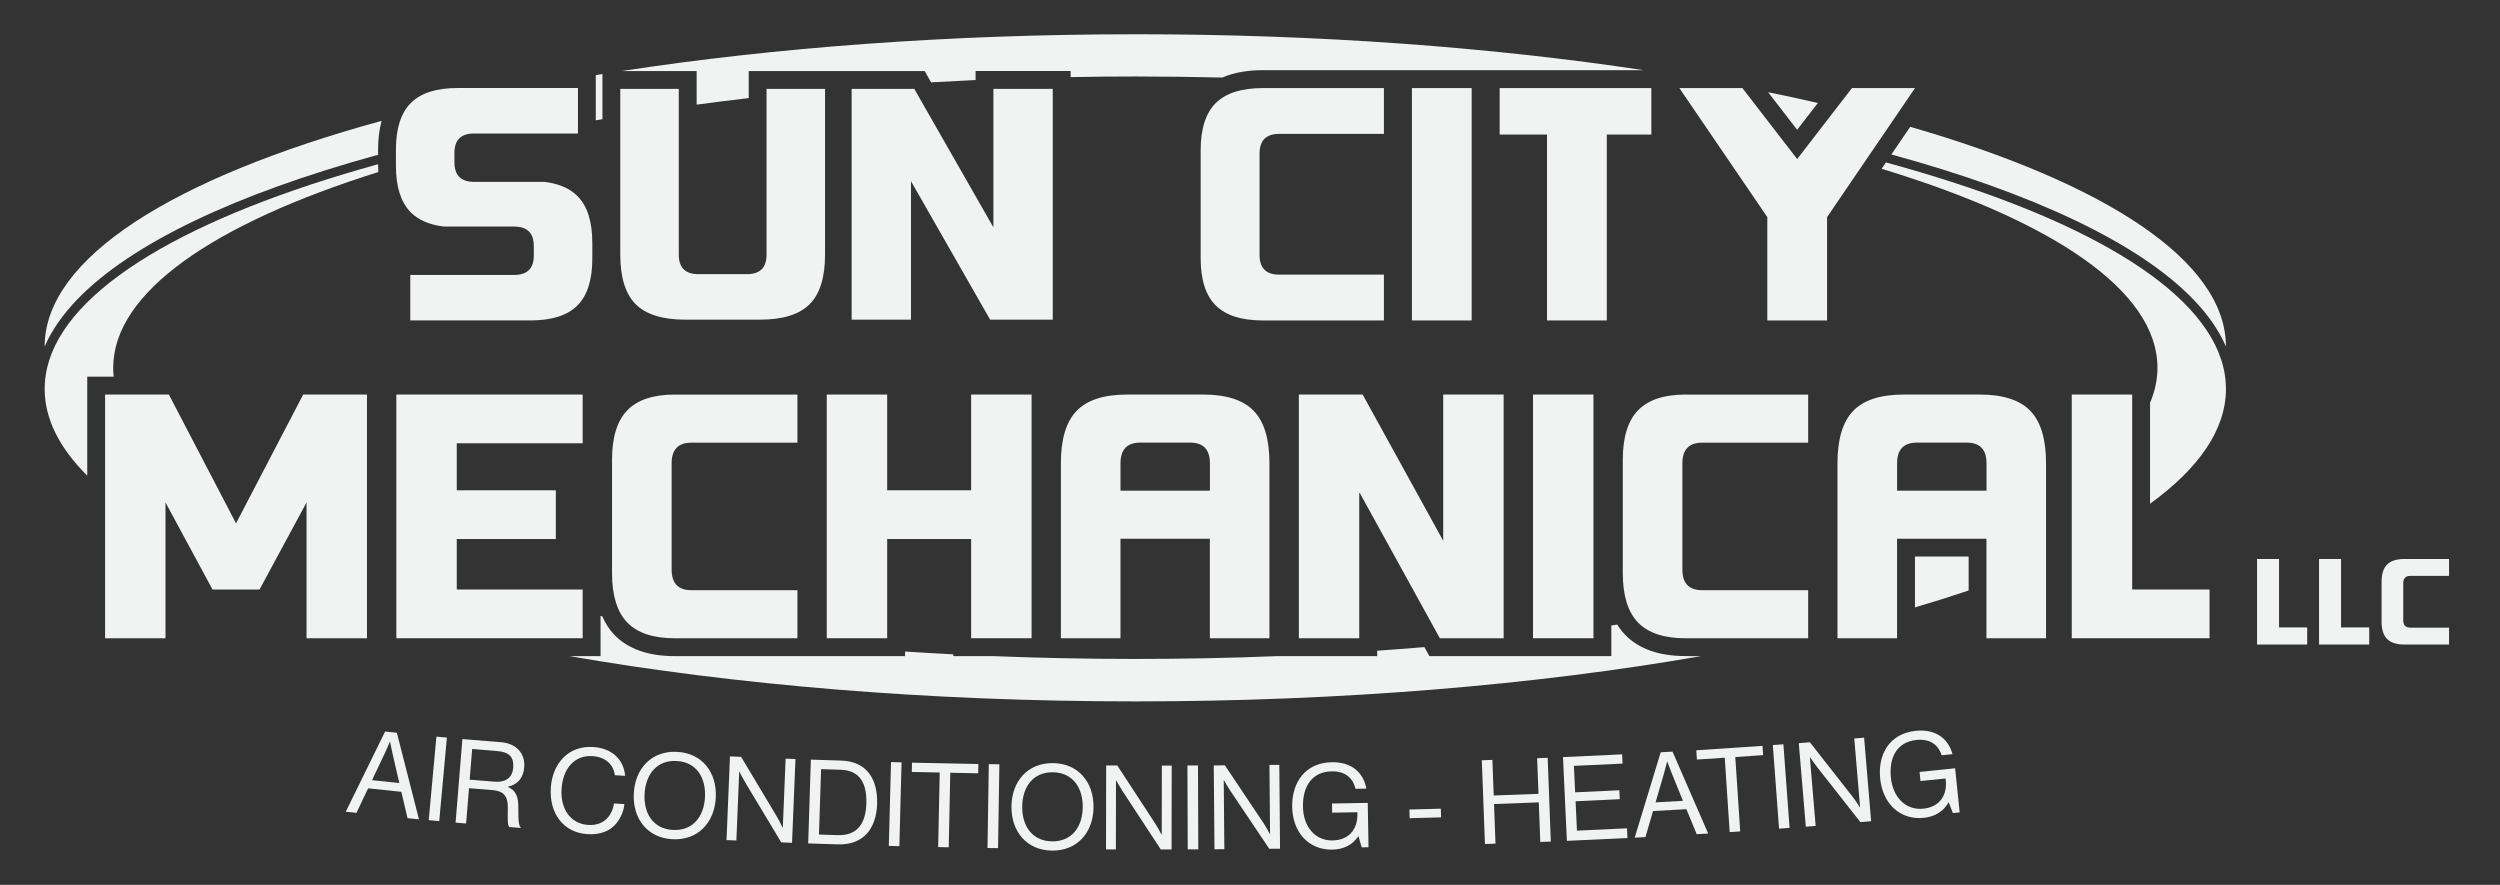 <?xml version="1.0" encoding="UTF-8"?>
<svg id="Layer_1" data-name="Layer 1" xmlns="http://www.w3.org/2000/svg" viewBox="0 0 821.44 290.75">
  <rect x="0" y="0" width="821.44" height="290.75" fill="#333333" stroke="none"/>
  <defs>
    <style>
      .cls-1 {
        fill: #f1f2f2;
        stroke-width: 0px;
      }
    </style>
  </defs>
  <g>
    <g>
      <path class="cls-1" d="M790.35,183.67h-.3c-2.59,0-4.49.61-5.7,1.82-1.21,1.21-1.82,3.11-1.82,5.7v13.07c0,2.59.6,4.49,1.82,5.7s3.11,1.82,5.7,1.82h14.65v-.79h0v-4.75h-12.72c-1.55-.02-2.33-.81-2.33-2.37v-12.28c0-1.57.78-2.36,2.33-2.37h12.72v-5.54h-14.36Z"/>
      <path class="cls-1" d="M748.84,206.16h9.25v5.62h-16.48v-28.11h7.23v22.49Z"/>
      <path class="cls-1" d="M769.22,206.16h9.25v5.62h-16.48v-28.11h7.23v22.49Z"/>
    </g>
    <g>
      <path class="cls-1" d="M126.53,240.37l3.87.4,7.27,28.45-3.76-.39-2.04-8.66-10.92-1.14-3.82,8.05-3.52-.37,12.93-26.35ZM122.23,256.35l8.97.93-2.19-9.52c-.38-1.59-.82-4-.82-4h-.08s-.97,2.22-1.67,3.73l-4.21,8.86Z"/>
      <path class="cls-1" d="M143.39,242.04l3.45.32-2.52,27.44-3.45-.32,2.52-27.43Z"/>
      <path class="cls-1" d="M151.93,242.84l12.83,1.05c4.84.39,7.86,3.69,7.49,8.19-.27,3.34-1.93,5.6-5.32,6.41v.11c2.71,1.23,3.44,3.22,3.38,7.31-.05,4.44.32,5.59.79,5.98v.15s-3.74-.3-3.74-.3c-.54-.55-.57-1.59-.5-6.23.06-4.05-1.44-5.61-5.12-5.91l-7.64-.62-.95,11.6-3.46-.28,2.24-27.46ZM154.32,256.18l8.14.66c3.84.31,5.92-1.45,6.17-4.56.27-3.34-1.13-5.16-5.16-5.49l-8.33-.68-.82,10.06Z"/>
      <path class="cls-1" d="M180.97,258.94c.52-8.07,5.77-14.03,13.96-13.49,6.42.42,10.06,4.36,10.47,9.48l-3.38-.22c-.43-3.46-3.01-5.99-7.35-6.27-6.04-.39-9.73,4.27-10.15,10.73-.44,6.73,3,11.5,8.73,11.88,5.19.34,7.88-3.04,8.49-7.06l3.42.22c-.22,2.73-1.72,5.72-3.81,7.51-2.04,1.76-4.91,2.58-8.41,2.35-7.8-.51-12.49-6.79-11.95-15.14Z"/>
      <path class="cls-1" d="M208.25,260.69c.43-8.23,5.91-14.08,14.22-13.65,8.31.43,13.15,6.82,12.72,15.06-.43,8.23-5.91,14.08-14.22,13.65-8.31-.43-13.15-6.82-12.72-15.06ZM231.64,261.91c.34-6.46-2.87-11.53-9.33-11.87-6.46-.34-10.18,4.37-10.52,10.83-.34,6.46,2.87,11.49,9.34,11.83,6.46.34,10.18-4.33,10.52-10.79Z"/>
      <path class="cls-1" d="M239.85,248.53l3.66.15,11.76,19.65c.87,1.46,1.86,3.62,1.86,3.62h.08s.93-22.67.93-22.67l3.23.13-1.13,27.52-3.54-.15-11.84-19.69c-.83-1.38-1.9-3.51-1.9-3.51h-.08s-.93,22.59-.93,22.59l-3.23-.13,1.13-27.52Z"/>
      <path class="cls-1" d="M266.42,249.59l10.01.32c8.28.26,12.03,6.01,11.77,14.25-.26,8.24-4.63,13.54-12.91,13.28l-9.74-.31.88-27.54ZM275.27,274.4c6.47.21,9.18-3.87,9.39-10.34.21-6.47-1.97-10.93-8.44-11.14l-6.43-.2-.69,21.49,6.16.2Z"/>
      <path class="cls-1" d="M292.76,250.4l3.47.09-.72,27.54-3.47-.09.73-27.54Z"/>
      <path class="cls-1" d="M299.67,250.6l21.8.45-.06,3.04-9.17-.19-.51,24.5-3.47-.07.51-24.5-9.17-.19.06-3.04Z"/>
      <path class="cls-1" d="M324.9,251.08l3.47.05-.43,27.55-3.47-.05.43-27.55Z"/>
      <path class="cls-1" d="M332.34,264.98c.08-8.25,5.31-14.32,13.63-14.24,8.32.09,13.42,6.26,13.34,14.51-.08,8.25-5.31,14.32-13.63,14.24-8.32-.09-13.42-6.26-13.34-14.51ZM355.76,265.22c.07-6.47-3.35-11.4-9.83-11.47-6.47-.07-9.99,4.79-10.06,11.27-.06,6.47,3.35,11.36,9.83,11.43,6.47.07,9.99-4.75,10.06-11.23Z"/>
      <path class="cls-1" d="M363.45,251.51h3.66s12.53,19.18,12.53,19.18c.92,1.43,2,3.55,2,3.55h.08s.04-22.69.04-22.69h3.24s-.05,27.56-.05,27.56h-3.54s-12.6-19.22-12.6-19.22c-.88-1.35-2.04-3.43-2.04-3.43h-.08l-.04,22.62h-3.24s.05-27.56.05-27.56Z"/>
      <path class="cls-1" d="M390.16,251.52h3.47s.1,27.54.1,27.54h-3.47s-.1-27.54-.1-27.54Z"/>
      <path class="cls-1" d="M398.81,251.5l3.66-.03,12.73,19.04c.94,1.42,2.03,3.53,2.03,3.53h.08l-.2-22.7,3.24-.03.24,27.55-3.54.03-12.81-19.08c-.9-1.34-2.07-3.41-2.07-3.41h-.08s.2,22.62.2,22.62l-3.24.03-.24-27.55Z"/>
      <path class="cls-1" d="M446.37,274.82h-.08c-1.96,2.85-4.9,4.29-8.52,4.35-7.75.13-13.05-5.67-13.19-14.04-.14-8.09,4.34-14.53,13.01-14.68,6.4-.11,10.39,3.29,11.36,8.67l-3.58.06c-.83-3.65-3.45-5.8-7.81-5.73-6.63.11-9.55,5.13-9.44,11.61.11,6.74,4.12,11.18,9.71,11.09,5.66-.1,8.26-4,8.18-8.62v-.65s-8.3.14-8.3.14l-.05-3.01,11.75-.2.25,14.57-2.23.04-1.06-3.61Z"/>
      <path class="cls-1" d="M463.1,265.99l10.32-.28.08,2.85-10.32.28-.08-2.85Z"/>
      <path class="cls-1" d="M486.9,249.81l3.46-.13.44,11.7,14.71-.55-.44-11.7,3.46-.13,1.03,27.52-3.46.13-.49-13.01-14.71.55.49,13.01-3.47.13-1.03-27.52Z"/>
      <path class="cls-1" d="M513.55,248.77l19.44-.91.14,3.04-15.98.74.41,8.7,14.51-.68.14,2.93-14.51.68.45,9.66,16.44-.77.15,3.19-19.9.93-1.28-27.52Z"/>
      <path class="cls-1" d="M545.67,247.18l3.88-.22,11.72,26.92-3.77.21-3.4-8.22-10.96.62-2.48,8.55-3.54.2,8.55-28.07ZM543.98,263.64l9-.51-3.68-9.05c-.63-1.51-1.45-3.81-1.45-3.81h-.08s-.6,2.35-1.05,3.96l-2.74,9.42Z"/>
      <path class="cls-1" d="M557.36,246.52l21.76-1.44.2,3.04-9.15.61,1.62,24.45-3.46.23-1.62-24.45-9.15.61-.2-3.04Z"/>
      <path class="cls-1" d="M582.52,244.81l3.46-.26,2.03,27.47-3.46.26-2.04-27.47Z"/>
      <path class="cls-1" d="M591.04,244.2l3.65-.31,14.12,18.02c1.04,1.34,2.29,3.36,2.29,3.36h.08s-1.91-22.62-1.91-22.62l3.23-.27,2.31,27.45-3.53.3-14.2-18.06c-1-1.27-2.32-3.24-2.32-3.24h-.08s1.9,22.54,1.9,22.54l-3.23.27-2.31-27.45Z"/>
      <path class="cls-1" d="M640.32,263.66h-.08c-1.71,3.01-4.52,4.69-8.12,5.06-7.71.79-13.48-4.54-14.34-12.86-.83-8.05,3.09-14.84,11.71-15.73,6.36-.65,10.63,2.4,12.06,7.67l-3.57.37c-1.14-3.56-3.93-5.48-8.26-5.04-6.59.68-9.08,5.93-8.42,12.37.69,6.71,5.06,10.79,10.62,10.22,5.64-.58,7.89-4.68,7.42-9.28l-.07-.65-8.24.84-.31-2.99,11.69-1.2,1.49,14.49-2.22.23-1.37-3.5Z"/>
    </g>
    <g>
      <path class="cls-1" d="M395.36,129.64h-25.02c-7.61,0-13.14,1.79-16.59,5.36-3.44,3.57-5.17,9.3-5.17,17.2v57.52h19.58v-32.7h29.37v32.7h19.58v-57.52c0-7.89-1.72-13.63-5.17-17.2-3.44-3.57-8.97-5.36-16.59-5.36ZM368.17,161.22v-9.02c0-4.51,2.18-6.77,6.53-6.77h16.32c4.35,0,6.53,2.26,6.53,6.77v9.02h-29.37Z"/>
      <path class="cls-1" d="M650.53,129.64h-25.02c-7.61,0-13.14,1.79-16.59,5.36-3.44,3.57-5.17,9.3-5.17,17.2v57.52h19.58v-32.7h29.37v32.7h19.58v-57.52c0-7.89-1.72-13.63-5.17-17.2-3.44-3.57-8.97-5.36-16.59-5.36ZM623.34,161.22v-9.02c0-4.51,2.18-6.77,6.53-6.77h16.32c4.35,0,6.53,2.26,6.53,6.77v9.02h-29.37Z"/>
      <polygon class="cls-1" points="77.55 171.96 55.49 129.64 34.53 129.64 34.53 209.71 54.38 209.71 54.38 165.1 69.83 193.7 85.28 193.7 100.72 165.1 100.72 209.71 120.58 209.71 120.58 129.64 99.62 129.64 77.55 171.96"/>
      <polygon class="cls-1" points="130.23 209.71 191.45 209.71 191.45 193.7 150.08 193.7 150.08 177.11 182.63 177.11 182.63 161.1 150.08 161.1 150.08 145.65 191.45 145.65 191.45 129.64 130.23 129.64 130.23 209.71"/>
      <polygon class="cls-1" points="319.09 161.1 291.51 161.1 291.51 129.64 271.65 129.64 271.65 209.71 291.51 209.71 291.51 177.11 319.09 177.11 319.09 209.71 338.95 209.71 338.95 129.64 319.09 129.64 319.09 161.1"/>
      <polygon class="cls-1" points="474.2 177.68 447.73 129.64 426.77 129.64 426.77 209.71 446.62 209.71 446.62 161.67 473.1 209.71 494.06 209.71 494.06 129.64 474.2 129.64 474.2 177.68"/>
      <rect class="cls-1" x="503.71" y="129.64" width="19.86" height="80.07"/>
      <path class="cls-1" d="M553.87,129.64c-7.11,0-12.32,1.73-15.66,5.19-3.34,3.46-5,8.87-5,16.24v37.22c0,7.37,1.66,12.78,5,16.24,3.34,3.46,8.55,5.19,15.66,5.19h40.25v-15.79h-34.94c-4.25-.05-6.39-2.3-6.39-6.76v-34.96c0-4.46,2.14-6.72,6.39-6.76h34.94v-15.79h-40.25Z"/>
      <path class="cls-1" d="M221.76,129.64c-7.11,0-12.32,1.73-15.66,5.19-3.34,3.46-5,8.87-5,16.24v37.22c0,7.37,1.66,12.78,5,16.24,3.34,3.46,8.55,5.19,15.66,5.19h40.25v-15.79h-34.94c-4.25-.05-6.39-2.3-6.39-6.76v-34.96c0-4.46,2.14-6.72,6.39-6.76h34.94v-15.79h-40.25Z"/>
      <polygon class="cls-1" points="700.58 193.7 700.58 129.64 680.73 129.64 680.73 209.71 726 209.71 726 193.7 700.58 193.7"/>
    </g>
    <g>
      <path class="cls-1" d="M251.87,29.2h19.22v54.47c0,7.48-1.69,12.91-5.07,16.29s-8.81,5.07-16.29,5.07h-24.56c-7.48,0-12.91-1.69-16.29-5.07-3.38-3.38-5.07-8.81-5.07-16.29V29.2h19.22v54.47c0,4.27,2.14,6.41,6.41,6.41h16.02c4.27,0,6.41-2.14,6.41-6.41V29.2Z"/>
      <path class="cls-1" d="M345.91,105.03h-20.58l-26-45.5v45.5h-19.5V29.2h20.58l26,45.5V29.2h19.5v75.83Z"/>
      <path class="cls-1" d="M194.62,79.79v5.2c0,6.98-1.63,12.1-4.91,15.38s-8.4,4.91-15.38,4.91h-39.52v-14.95h34.31c4.18-.04,6.28-2.18,6.28-6.41v-3.07c0-3.39-1.35-5.44-4.06-6.14-.66-.17-1.4-.26-2.22-.27h-23.33c-4.69-.58-8.29-2.13-10.8-4.65-.06-.06-.12-.12-.18-.19-3.16-3.28-4.72-8.34-4.72-15.19v-5.2c0-6.98,1.63-12.1,4.91-15.38s8.4-4.91,15.38-4.91h39.52v14.95h-34.31c-4.18.04-6.28,2.18-6.28,6.41v3.07c0,3.4,1.35,5.44,4.06,6.14.66.17,1.4.26,2.22.27h23.33c4.69.58,8.29,2.13,10.8,4.65.06.06.12.12.18.19,3.16,3.28,4.72,8.34,4.72,15.19Z"/>
    </g>
    <g>
      <path class="cls-1" d="M527.94,105.29h-19.63v-61.08h-15.56v-15.27h49.84v15.27h-14.64v61.08Z"/>
      <path class="cls-1" d="M551.79,28.94h20.72l18,23.32,18-23.32h20.72l-28.9,42.4v33.95h-19.63v-33.95l-28.9-42.4Z"/>
      <path class="cls-1" d="M483.55,105.29h-19.63V28.94h19.63v76.35Z"/>
      <path class="cls-1" d="M415.73,28.94h-.8c-7.03,0-12.18,1.65-15.48,4.95-3.3,3.3-4.94,8.46-4.94,15.48v35.49c0,7.03,1.64,12.18,4.94,15.48,3.3,3.3,8.46,4.95,15.48,4.95h39.79v-2.15h0v-12.91h-34.54c-4.21-.04-6.32-2.19-6.32-6.45v-33.34c0-4.25,2.11-6.41,6.32-6.45h34.54v-15.06h-38.99Z"/>
    </g>
    <path class="cls-1" d="M195.76,24.68v14.86c.73-.13,1.46-.26,2.19-.38v-14.83c-.73.12-1.47.23-2.19.35Z"/>
    <path class="cls-1" d="M580.96,30.29l9.54,12.36,6.8-8.81c-5.33-1.23-10.77-2.41-16.34-3.55Z"/>
    <path class="cls-1" d="M373.03,11.26c-61.02,0-118.47,4.37-168.77,12.08h24.64v11.04c5.62-.76,11.33-1.47,17.11-2.15v-8.89h57.81l2.12,3.71c4.83-.28,9.7-.53,14.61-.75v-2.97h31.23v2c7.03-.13,14.11-.2,21.26-.2,9.63,0,19.15.13,28.58.35,3.91-1.71,8.45-2.42,13.32-2.42h125.13c-49.88-7.54-106.71-11.81-167.03-11.81Z"/>
    <path class="cls-1" d="M720.63,98.33c4.77,4.94,8.42,10.12,10.76,15.52-.04-28.15-39.64-53.65-103.74-72.18l-6.19,9.08c46.12,12.64,81.12,28.89,99.17,47.58Z"/>
    <path class="cls-1" d="M25.35,98.42c17.88-18.58,52.48-34.75,98.08-47.35.26-.07.53-.1.8-.1v-1.74c0-3.37.36-6.57,1.15-9.52C57.18,58.39,14.7,84.7,14.67,113.86c2.33-5.37,5.95-10.52,10.68-15.44Z"/>
  </g>
  <g>
    <path class="cls-1" d="M646.85,194.02v-11.15h-17.64v16.7c6.11-1.79,11.99-3.64,17.64-5.55Z"/>
    <path class="cls-1" d="M731.39,127.81c0,13.32-8.84,26.02-24.93,37.7v-33.14c.4-.95.76-1.92,1.05-2.87.32-.95.57-1.9.76-2.86.41-1.92.62-3.86.62-5.82,0-25.28-34.43-48.25-90.63-65.36l1.42-2.08c63.29,17.22,104.67,40.95,110.9,67.46.54,2.3.81,4.64.81,6.98Z"/>
    <polygon class="cls-1" points="619.66 53.37 619.67 53.37 618.25 55.45 619.66 53.37"/>
    <path class="cls-1" d="M706.45,132.34c.4-.94.75-1.89,1.05-2.84-.29.95-.65,1.92-1.05,2.87v-.03Z"/>
    <path class="cls-1" d="M708.26,126.64c-.19.95-.44,1.9-.76,2.86.3-.94.55-1.89.76-2.86Z"/>
    <path class="cls-1" d="M554.68,215.57h-.81c-4.77,0-9.17-.69-12.99-2.31-2.61-1.11-4.94-2.65-6.89-4.67-1-1.03-1.85-2.16-2.59-3.37-.65.1-1.31.2-1.96.3v10.06h-59.79l-1.63-2.96c-5.12.43-10.3.82-15.52,1.19v1.77h-32.59c-15.32.61-30.96.93-46.87.93s-31.55-.32-46.87-.93h-12.94v-.58c-5.33-.27-10.61-.58-15.85-.92v1.51h-75.62c-4.77,0-9.17-.69-12.99-2.31-2.61-1.11-4.94-2.65-6.89-4.67-1.71-1.77-3-3.85-4-6.12-.19-.03-.37-.07-.55-.1v13.2h-10.18c54.2,9.44,117.83,14.87,185.89,14.87s131.69-5.43,185.89-14.87h-4.24Z"/>
    <path class="cls-1" d="M37.19,120.82c0,.99.07,1.97.17,2.95h-8.69v32.52c-9.09-9.04-13.99-18.6-13.99-28.48,0-2.35.28-4.68.81-6.98,6.17-26.2,46.68-49.72,108.75-66.87v.47c0,.7.03,1.41.06,2.1-54.12,17-87.1,39.55-87.1,64.29Z"/>
  </g>
</svg>